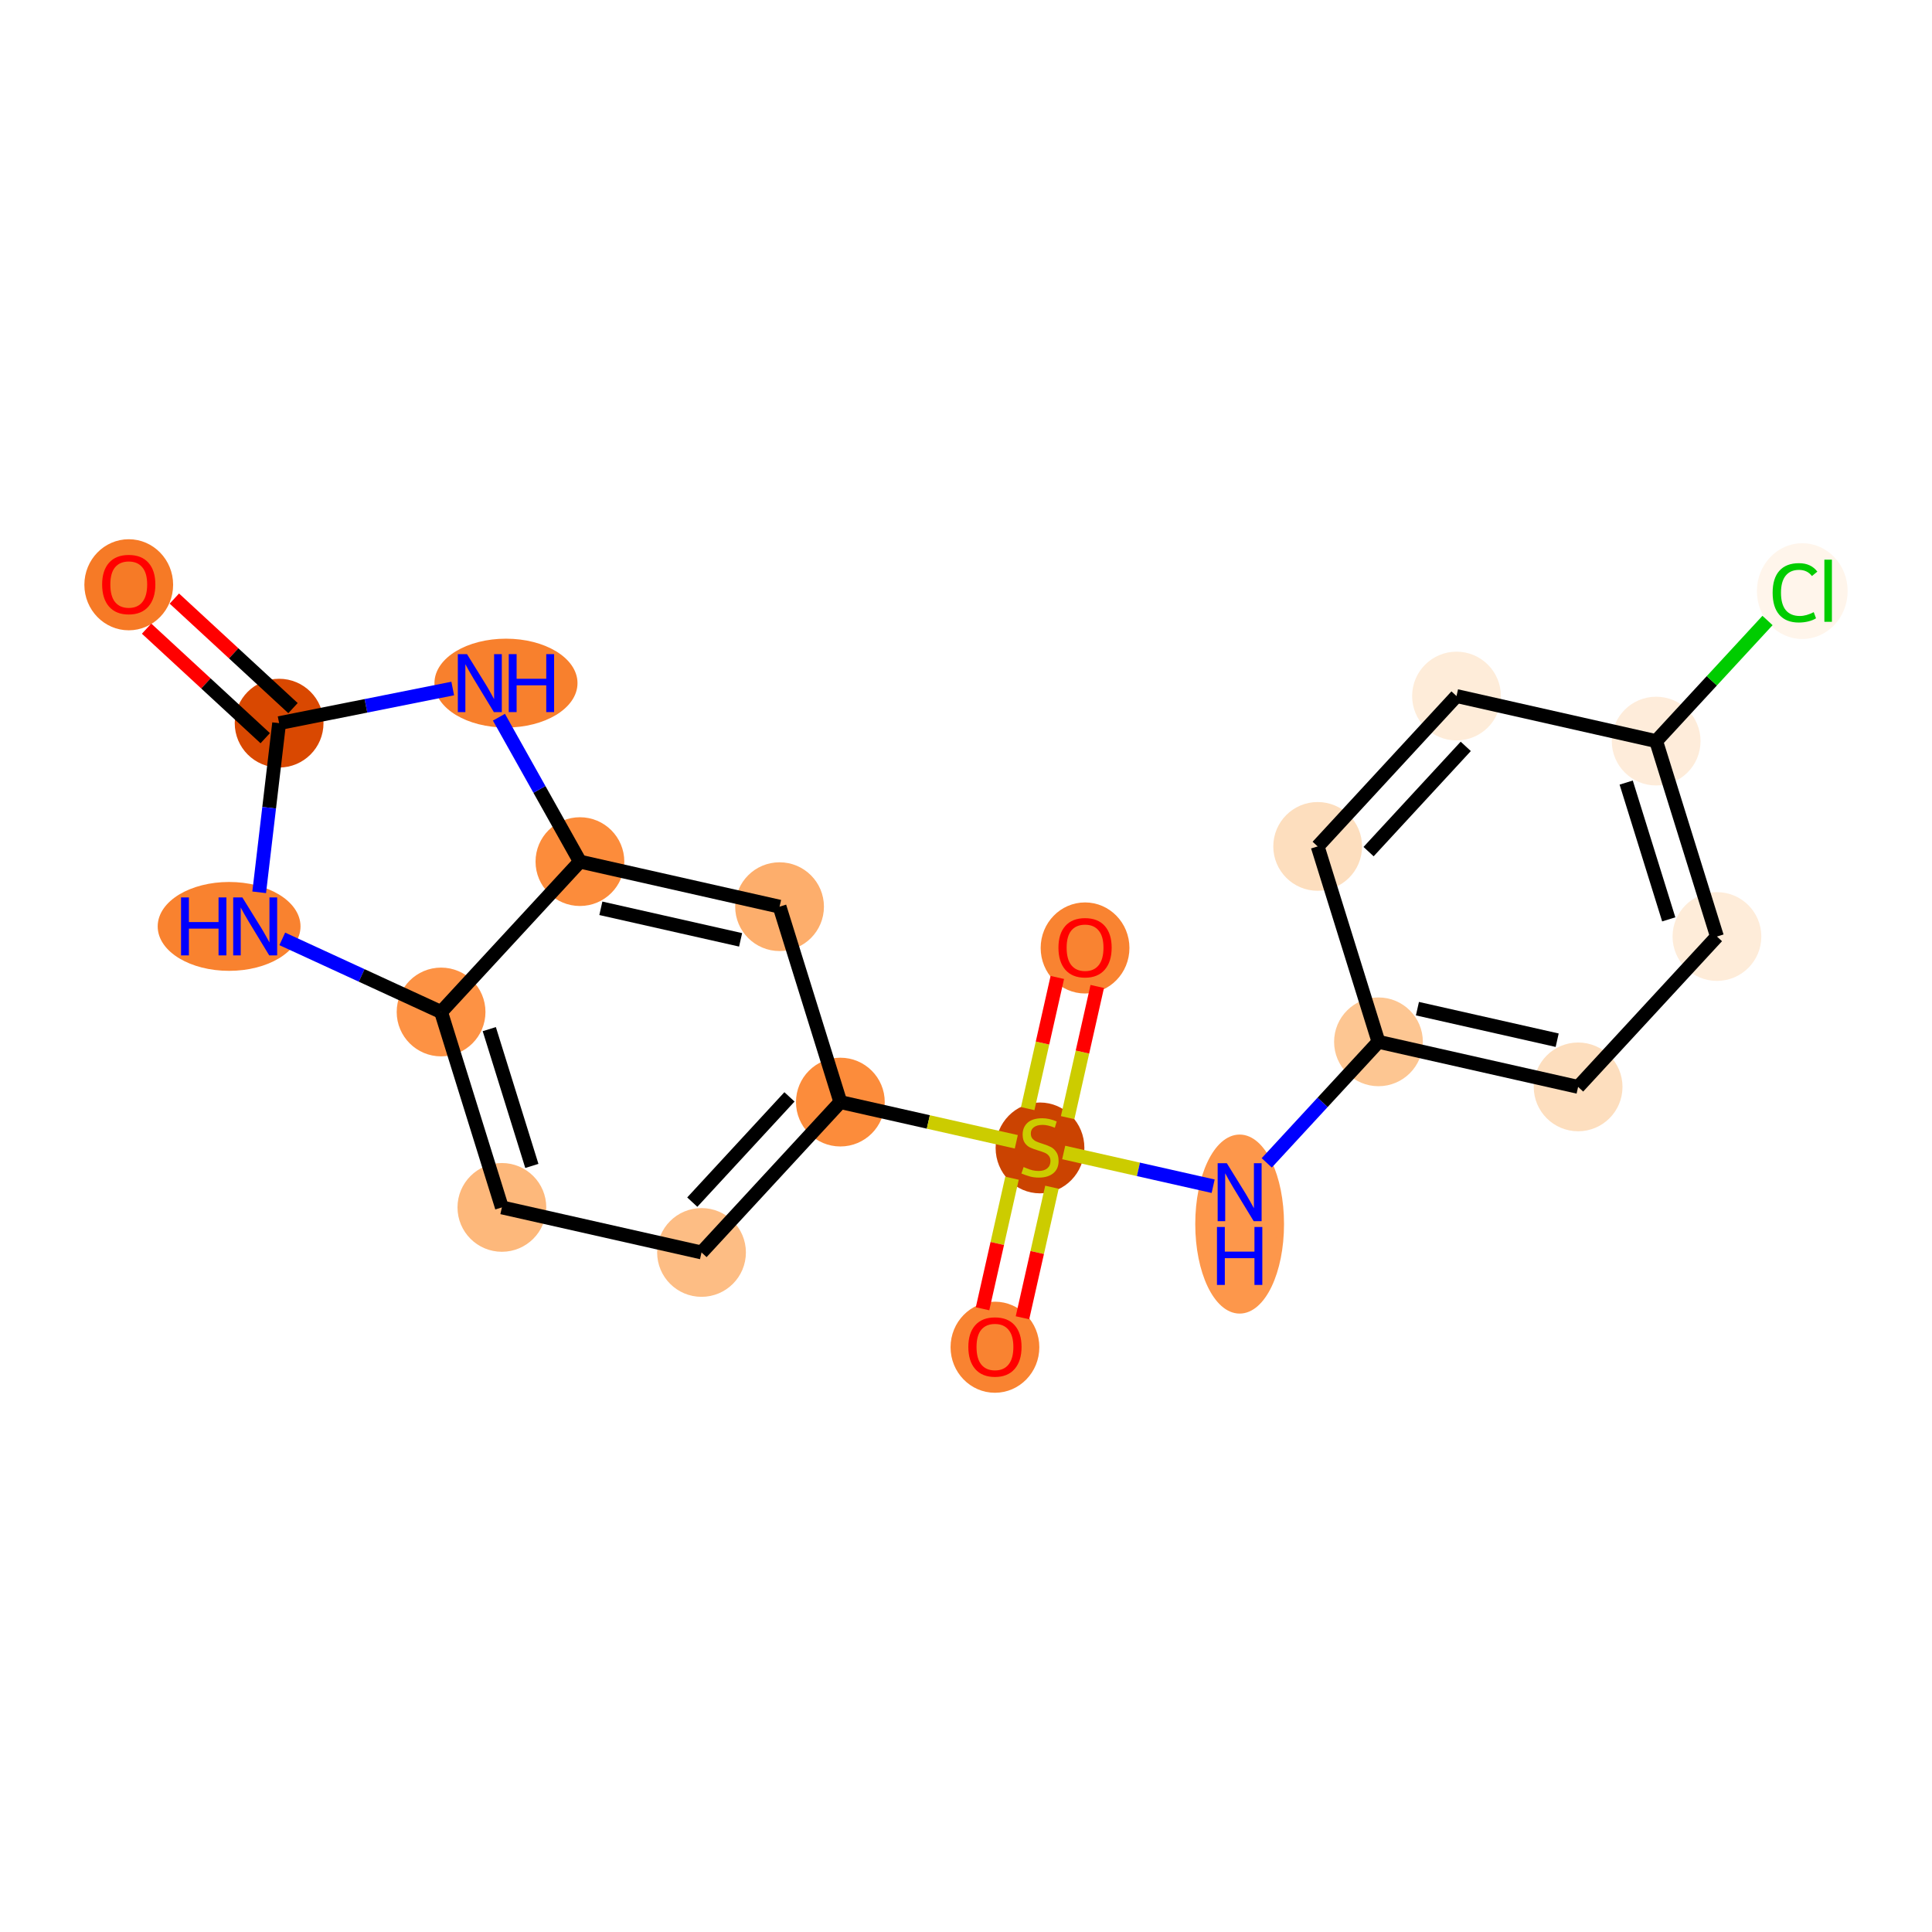 <?xml version='1.0' encoding='iso-8859-1'?>
<svg version='1.1' baseProfile='full'
              xmlns='http://www.w3.org/2000/svg'
                      xmlns:rdkit='http://www.rdkit.org/xml'
                      xmlns:xlink='http://www.w3.org/1999/xlink'
                  xml:space='preserve'
width='280px' height='280px' viewBox='0 0 280 280'>
<!-- END OF HEADER -->
<rect style='opacity:1.0;fill:#FFFFFF;stroke:none' width='280' height='280' x='0' y='0'> </rect>
<ellipse cx='18.659' cy='84.749' rx='5.932' ry='6.099'  style='fill:#F67A26;fill-rule:evenodd;stroke:#F67A26;stroke-width:1.0px;stroke-linecap:butt;stroke-linejoin:miter;stroke-opacity:1' />
<ellipse cx='40.452' cy='104.805' rx='5.932' ry='5.932'  style='fill:#D94801;fill-rule:evenodd;stroke:#D94801;stroke-width:1.0px;stroke-linecap:butt;stroke-linejoin:miter;stroke-opacity:1' />
<ellipse cx='33.203' cy='134.262' rx='9.849' ry='5.94'  style='fill:#F9822F;fill-rule:evenodd;stroke:#F9822F;stroke-width:1.0px;stroke-linecap:butt;stroke-linejoin:miter;stroke-opacity:1' />
<ellipse cx='63.925' cy='146.664' rx='5.932' ry='5.932'  style='fill:#FD9244;fill-rule:evenodd;stroke:#FD9244;stroke-width:1.0px;stroke-linecap:butt;stroke-linejoin:miter;stroke-opacity:1' />
<ellipse cx='72.737' cy='174.986' rx='5.932' ry='5.932'  style='fill:#FDB87B;fill-rule:evenodd;stroke:#FDB87B;stroke-width:1.0px;stroke-linecap:butt;stroke-linejoin:miter;stroke-opacity:1' />
<ellipse cx='101.67' cy='181.515' rx='5.932' ry='5.932'  style='fill:#FDBD84;fill-rule:evenodd;stroke:#FDBD84;stroke-width:1.0px;stroke-linecap:butt;stroke-linejoin:miter;stroke-opacity:1' />
<ellipse cx='121.792' cy='159.723' rx='5.932' ry='5.932'  style='fill:#FC8C3B;fill-rule:evenodd;stroke:#FC8C3B;stroke-width:1.0px;stroke-linecap:butt;stroke-linejoin:miter;stroke-opacity:1' />
<ellipse cx='150.725' cy='166.366' rx='5.932' ry='6.082'  style='fill:#CB4301;fill-rule:evenodd;stroke:#CB4301;stroke-width:1.0px;stroke-linecap:butt;stroke-linejoin:miter;stroke-opacity:1' />
<ellipse cx='144.195' cy='195.251' rx='5.932' ry='6.099'  style='fill:#F98331;fill-rule:evenodd;stroke:#F98331;stroke-width:1.0px;stroke-linecap:butt;stroke-linejoin:miter;stroke-opacity:1' />
<ellipse cx='157.254' cy='137.385' rx='5.932' ry='6.099'  style='fill:#F98331;fill-rule:evenodd;stroke:#F98331;stroke-width:1.0px;stroke-linecap:butt;stroke-linejoin:miter;stroke-opacity:1' />
<ellipse cx='179.658' cy='177.402' rx='5.932' ry='12.473'  style='fill:#FD974B;fill-rule:evenodd;stroke:#FD974B;stroke-width:1.0px;stroke-linecap:butt;stroke-linejoin:miter;stroke-opacity:1' />
<ellipse cx='199.779' cy='150.99' rx='5.932' ry='5.932'  style='fill:#FDC692;fill-rule:evenodd;stroke:#FDC692;stroke-width:1.0px;stroke-linecap:butt;stroke-linejoin:miter;stroke-opacity:1' />
<ellipse cx='228.712' cy='157.52' rx='5.932' ry='5.932'  style='fill:#FDDEBE;fill-rule:evenodd;stroke:#FDDEBE;stroke-width:1.0px;stroke-linecap:butt;stroke-linejoin:miter;stroke-opacity:1' />
<ellipse cx='248.833' cy='135.728' rx='5.932' ry='5.932'  style='fill:#FEECD9;fill-rule:evenodd;stroke:#FEECD9;stroke-width:1.0px;stroke-linecap:butt;stroke-linejoin:miter;stroke-opacity:1' />
<ellipse cx='240.022' cy='107.406' rx='5.932' ry='5.932'  style='fill:#FEECDA;fill-rule:evenodd;stroke:#FEECDA;stroke-width:1.0px;stroke-linecap:butt;stroke-linejoin:miter;stroke-opacity:1' />
<ellipse cx='261.199' cy='85.668' rx='6.074' ry='6.443'  style='fill:#FFF5EB;fill-rule:evenodd;stroke:#FFF5EB;stroke-width:1.0px;stroke-linecap:butt;stroke-linejoin:miter;stroke-opacity:1' />
<ellipse cx='211.089' cy='100.877' rx='5.932' ry='5.932'  style='fill:#FEECD9;fill-rule:evenodd;stroke:#FEECD9;stroke-width:1.0px;stroke-linecap:butt;stroke-linejoin:miter;stroke-opacity:1' />
<ellipse cx='190.967' cy='122.669' rx='5.932' ry='5.932'  style='fill:#FDDEBE;fill-rule:evenodd;stroke:#FDDEBE;stroke-width:1.0px;stroke-linecap:butt;stroke-linejoin:miter;stroke-opacity:1' />
<ellipse cx='112.98' cy='131.402' rx='5.932' ry='5.932'  style='fill:#FDAE6C;fill-rule:evenodd;stroke:#FDAE6C;stroke-width:1.0px;stroke-linecap:butt;stroke-linejoin:miter;stroke-opacity:1' />
<ellipse cx='84.047' cy='124.872' rx='5.932' ry='5.932'  style='fill:#FC8C3B;fill-rule:evenodd;stroke:#FC8C3B;stroke-width:1.0px;stroke-linecap:butt;stroke-linejoin:miter;stroke-opacity:1' />
<ellipse cx='73.33' cy='99.002' rx='9.866' ry='5.94'  style='fill:#F8802D;fill-rule:evenodd;stroke:#F8802D;stroke-width:1.0px;stroke-linecap:butt;stroke-linejoin:miter;stroke-opacity:1' />
<path class='bond-0 atom-0 atom-1' d='M 21.245,91.108 L 29.842,99.046' style='fill:none;fill-rule:evenodd;stroke:#FF0000;stroke-width:2.0px;stroke-linecap:butt;stroke-linejoin:miter;stroke-opacity:1' />
<path class='bond-0 atom-0 atom-1' d='M 29.842,99.046 L 38.439,106.984' style='fill:none;fill-rule:evenodd;stroke:#000000;stroke-width:2.0px;stroke-linecap:butt;stroke-linejoin:miter;stroke-opacity:1' />
<path class='bond-0 atom-0 atom-1' d='M 25.269,86.749 L 33.866,94.687' style='fill:none;fill-rule:evenodd;stroke:#FF0000;stroke-width:2.0px;stroke-linecap:butt;stroke-linejoin:miter;stroke-opacity:1' />
<path class='bond-0 atom-0 atom-1' d='M 33.866,94.687 L 42.464,102.626' style='fill:none;fill-rule:evenodd;stroke:#000000;stroke-width:2.0px;stroke-linecap:butt;stroke-linejoin:miter;stroke-opacity:1' />
<path class='bond-1 atom-1 atom-2' d='M 40.452,104.805 L 39.008,117.063' style='fill:none;fill-rule:evenodd;stroke:#000000;stroke-width:2.0px;stroke-linecap:butt;stroke-linejoin:miter;stroke-opacity:1' />
<path class='bond-1 atom-1 atom-2' d='M 39.008,117.063 L 37.564,129.32' style='fill:none;fill-rule:evenodd;stroke:#0000FF;stroke-width:2.0px;stroke-linecap:butt;stroke-linejoin:miter;stroke-opacity:1' />
<path class='bond-20 atom-20 atom-1' d='M 65.612,99.785 L 53.032,102.295' style='fill:none;fill-rule:evenodd;stroke:#0000FF;stroke-width:2.0px;stroke-linecap:butt;stroke-linejoin:miter;stroke-opacity:1' />
<path class='bond-20 atom-20 atom-1' d='M 53.032,102.295 L 40.452,104.805' style='fill:none;fill-rule:evenodd;stroke:#000000;stroke-width:2.0px;stroke-linecap:butt;stroke-linejoin:miter;stroke-opacity:1' />
<path class='bond-2 atom-2 atom-3' d='M 40.909,136.07 L 52.417,141.367' style='fill:none;fill-rule:evenodd;stroke:#0000FF;stroke-width:2.0px;stroke-linecap:butt;stroke-linejoin:miter;stroke-opacity:1' />
<path class='bond-2 atom-2 atom-3' d='M 52.417,141.367 L 63.925,146.664' style='fill:none;fill-rule:evenodd;stroke:#000000;stroke-width:2.0px;stroke-linecap:butt;stroke-linejoin:miter;stroke-opacity:1' />
<path class='bond-3 atom-3 atom-4' d='M 63.925,146.664 L 72.737,174.986' style='fill:none;fill-rule:evenodd;stroke:#000000;stroke-width:2.0px;stroke-linecap:butt;stroke-linejoin:miter;stroke-opacity:1' />
<path class='bond-3 atom-3 atom-4' d='M 70.911,149.15 L 77.08,168.975' style='fill:none;fill-rule:evenodd;stroke:#000000;stroke-width:2.0px;stroke-linecap:butt;stroke-linejoin:miter;stroke-opacity:1' />
<path class='bond-21 atom-19 atom-3' d='M 84.047,124.872 L 63.925,146.664' style='fill:none;fill-rule:evenodd;stroke:#000000;stroke-width:2.0px;stroke-linecap:butt;stroke-linejoin:miter;stroke-opacity:1' />
<path class='bond-4 atom-4 atom-5' d='M 72.737,174.986 L 101.67,181.515' style='fill:none;fill-rule:evenodd;stroke:#000000;stroke-width:2.0px;stroke-linecap:butt;stroke-linejoin:miter;stroke-opacity:1' />
<path class='bond-5 atom-5 atom-6' d='M 101.67,181.515 L 121.792,159.723' style='fill:none;fill-rule:evenodd;stroke:#000000;stroke-width:2.0px;stroke-linecap:butt;stroke-linejoin:miter;stroke-opacity:1' />
<path class='bond-5 atom-5 atom-6' d='M 100.33,174.222 L 114.415,158.968' style='fill:none;fill-rule:evenodd;stroke:#000000;stroke-width:2.0px;stroke-linecap:butt;stroke-linejoin:miter;stroke-opacity:1' />
<path class='bond-6 atom-6 atom-7' d='M 121.792,159.723 L 134.541,162.601' style='fill:none;fill-rule:evenodd;stroke:#000000;stroke-width:2.0px;stroke-linecap:butt;stroke-linejoin:miter;stroke-opacity:1' />
<path class='bond-6 atom-6 atom-7' d='M 134.541,162.601 L 147.29,165.478' style='fill:none;fill-rule:evenodd;stroke:#CCCC00;stroke-width:2.0px;stroke-linecap:butt;stroke-linejoin:miter;stroke-opacity:1' />
<path class='bond-17 atom-6 atom-18' d='M 121.792,159.723 L 112.98,131.402' style='fill:none;fill-rule:evenodd;stroke:#000000;stroke-width:2.0px;stroke-linecap:butt;stroke-linejoin:miter;stroke-opacity:1' />
<path class='bond-7 atom-7 atom-8' d='M 146.668,170.755 L 144.533,180.216' style='fill:none;fill-rule:evenodd;stroke:#CCCC00;stroke-width:2.0px;stroke-linecap:butt;stroke-linejoin:miter;stroke-opacity:1' />
<path class='bond-7 atom-7 atom-8' d='M 144.533,180.216 L 142.398,189.676' style='fill:none;fill-rule:evenodd;stroke:#FF0000;stroke-width:2.0px;stroke-linecap:butt;stroke-linejoin:miter;stroke-opacity:1' />
<path class='bond-7 atom-7 atom-8' d='M 152.455,172.061 L 150.32,181.521' style='fill:none;fill-rule:evenodd;stroke:#CCCC00;stroke-width:2.0px;stroke-linecap:butt;stroke-linejoin:miter;stroke-opacity:1' />
<path class='bond-7 atom-7 atom-8' d='M 150.32,181.521 L 148.185,190.982' style='fill:none;fill-rule:evenodd;stroke:#FF0000;stroke-width:2.0px;stroke-linecap:butt;stroke-linejoin:miter;stroke-opacity:1' />
<path class='bond-8 atom-7 atom-9' d='M 154.73,161.976 L 156.876,152.471' style='fill:none;fill-rule:evenodd;stroke:#CCCC00;stroke-width:2.0px;stroke-linecap:butt;stroke-linejoin:miter;stroke-opacity:1' />
<path class='bond-8 atom-7 atom-9' d='M 156.876,152.471 L 159.021,142.966' style='fill:none;fill-rule:evenodd;stroke:#FF0000;stroke-width:2.0px;stroke-linecap:butt;stroke-linejoin:miter;stroke-opacity:1' />
<path class='bond-8 atom-7 atom-9' d='M 148.944,160.67 L 151.089,151.165' style='fill:none;fill-rule:evenodd;stroke:#CCCC00;stroke-width:2.0px;stroke-linecap:butt;stroke-linejoin:miter;stroke-opacity:1' />
<path class='bond-8 atom-7 atom-9' d='M 151.089,151.165 L 153.234,141.66' style='fill:none;fill-rule:evenodd;stroke:#FF0000;stroke-width:2.0px;stroke-linecap:butt;stroke-linejoin:miter;stroke-opacity:1' />
<path class='bond-9 atom-7 atom-10' d='M 154.159,167.028 L 164.989,169.472' style='fill:none;fill-rule:evenodd;stroke:#CCCC00;stroke-width:2.0px;stroke-linecap:butt;stroke-linejoin:miter;stroke-opacity:1' />
<path class='bond-9 atom-7 atom-10' d='M 164.989,169.472 L 175.819,171.916' style='fill:none;fill-rule:evenodd;stroke:#0000FF;stroke-width:2.0px;stroke-linecap:butt;stroke-linejoin:miter;stroke-opacity:1' />
<path class='bond-10 atom-10 atom-11' d='M 183.585,168.529 L 191.682,159.76' style='fill:none;fill-rule:evenodd;stroke:#0000FF;stroke-width:2.0px;stroke-linecap:butt;stroke-linejoin:miter;stroke-opacity:1' />
<path class='bond-10 atom-10 atom-11' d='M 191.682,159.76 L 199.779,150.99' style='fill:none;fill-rule:evenodd;stroke:#000000;stroke-width:2.0px;stroke-linecap:butt;stroke-linejoin:miter;stroke-opacity:1' />
<path class='bond-11 atom-11 atom-12' d='M 199.779,150.99 L 228.712,157.52' style='fill:none;fill-rule:evenodd;stroke:#000000;stroke-width:2.0px;stroke-linecap:butt;stroke-linejoin:miter;stroke-opacity:1' />
<path class='bond-11 atom-11 atom-12' d='M 205.425,146.183 L 225.678,150.754' style='fill:none;fill-rule:evenodd;stroke:#000000;stroke-width:2.0px;stroke-linecap:butt;stroke-linejoin:miter;stroke-opacity:1' />
<path class='bond-22 atom-17 atom-11' d='M 190.967,122.669 L 199.779,150.99' style='fill:none;fill-rule:evenodd;stroke:#000000;stroke-width:2.0px;stroke-linecap:butt;stroke-linejoin:miter;stroke-opacity:1' />
<path class='bond-12 atom-12 atom-13' d='M 228.712,157.52 L 248.833,135.728' style='fill:none;fill-rule:evenodd;stroke:#000000;stroke-width:2.0px;stroke-linecap:butt;stroke-linejoin:miter;stroke-opacity:1' />
<path class='bond-13 atom-13 atom-14' d='M 248.833,135.728 L 240.022,107.406' style='fill:none;fill-rule:evenodd;stroke:#000000;stroke-width:2.0px;stroke-linecap:butt;stroke-linejoin:miter;stroke-opacity:1' />
<path class='bond-13 atom-13 atom-14' d='M 241.847,133.242 L 235.679,113.417' style='fill:none;fill-rule:evenodd;stroke:#000000;stroke-width:2.0px;stroke-linecap:butt;stroke-linejoin:miter;stroke-opacity:1' />
<path class='bond-14 atom-14 atom-15' d='M 240.022,107.406 L 248.092,98.666' style='fill:none;fill-rule:evenodd;stroke:#000000;stroke-width:2.0px;stroke-linecap:butt;stroke-linejoin:miter;stroke-opacity:1' />
<path class='bond-14 atom-14 atom-15' d='M 248.092,98.666 L 256.162,89.925' style='fill:none;fill-rule:evenodd;stroke:#00CC00;stroke-width:2.0px;stroke-linecap:butt;stroke-linejoin:miter;stroke-opacity:1' />
<path class='bond-15 atom-14 atom-16' d='M 240.022,107.406 L 211.089,100.877' style='fill:none;fill-rule:evenodd;stroke:#000000;stroke-width:2.0px;stroke-linecap:butt;stroke-linejoin:miter;stroke-opacity:1' />
<path class='bond-16 atom-16 atom-17' d='M 211.089,100.877 L 190.967,122.669' style='fill:none;fill-rule:evenodd;stroke:#000000;stroke-width:2.0px;stroke-linecap:butt;stroke-linejoin:miter;stroke-opacity:1' />
<path class='bond-16 atom-16 atom-17' d='M 212.429,108.17 L 198.344,123.424' style='fill:none;fill-rule:evenodd;stroke:#000000;stroke-width:2.0px;stroke-linecap:butt;stroke-linejoin:miter;stroke-opacity:1' />
<path class='bond-18 atom-18 atom-19' d='M 112.98,131.402 L 84.047,124.872' style='fill:none;fill-rule:evenodd;stroke:#000000;stroke-width:2.0px;stroke-linecap:butt;stroke-linejoin:miter;stroke-opacity:1' />
<path class='bond-18 atom-18 atom-19' d='M 107.334,136.209 L 87.081,131.638' style='fill:none;fill-rule:evenodd;stroke:#000000;stroke-width:2.0px;stroke-linecap:butt;stroke-linejoin:miter;stroke-opacity:1' />
<path class='bond-19 atom-19 atom-20' d='M 84.047,124.872 L 78.178,114.408' style='fill:none;fill-rule:evenodd;stroke:#000000;stroke-width:2.0px;stroke-linecap:butt;stroke-linejoin:miter;stroke-opacity:1' />
<path class='bond-19 atom-19 atom-20' d='M 78.178,114.408 L 72.31,103.943' style='fill:none;fill-rule:evenodd;stroke:#0000FF;stroke-width:2.0px;stroke-linecap:butt;stroke-linejoin:miter;stroke-opacity:1' />
<path  class='atom-0' d='M 14.803 84.707
Q 14.803 82.69, 15.8 81.563
Q 16.797 80.436, 18.659 80.436
Q 20.522 80.436, 21.519 81.563
Q 22.515 82.69, 22.515 84.707
Q 22.515 86.748, 21.507 87.911
Q 20.498 89.061, 18.659 89.061
Q 16.809 89.061, 15.8 87.911
Q 14.803 86.76, 14.803 84.707
M 18.659 88.112
Q 19.941 88.112, 20.629 87.258
Q 21.329 86.392, 21.329 84.707
Q 21.329 83.058, 20.629 82.228
Q 19.941 81.385, 18.659 81.385
Q 17.378 81.385, 16.678 82.216
Q 15.99 83.046, 15.99 84.707
Q 15.99 86.404, 16.678 87.258
Q 17.378 88.112, 18.659 88.112
' fill='#FF0000'/>
<path  class='atom-2' d='M 26.239 130.062
L 27.378 130.062
L 27.378 133.633
L 31.673 133.633
L 31.673 130.062
L 32.812 130.062
L 32.812 138.462
L 31.673 138.462
L 31.673 134.582
L 27.378 134.582
L 27.378 138.462
L 26.239 138.462
L 26.239 130.062
' fill='#0000FF'/>
<path  class='atom-2' d='M 35.125 130.062
L 37.878 134.511
Q 38.151 134.95, 38.59 135.745
Q 39.029 136.54, 39.052 136.587
L 39.052 130.062
L 40.168 130.062
L 40.168 138.462
L 39.017 138.462
L 36.063 133.598
Q 35.718 133.028, 35.351 132.376
Q 34.995 131.723, 34.888 131.521
L 34.888 138.462
L 33.797 138.462
L 33.797 130.062
L 35.125 130.062
' fill='#0000FF'/>
<path  class='atom-7' d='M 148.352 169.136
Q 148.447 169.171, 148.838 169.338
Q 149.23 169.504, 149.657 169.61
Q 150.096 169.705, 150.523 169.705
Q 151.318 169.705, 151.781 169.326
Q 152.243 168.934, 152.243 168.258
Q 152.243 167.795, 152.006 167.51
Q 151.781 167.226, 151.425 167.072
Q 151.069 166.917, 150.476 166.739
Q 149.728 166.514, 149.277 166.3
Q 148.838 166.087, 148.518 165.636
Q 148.209 165.185, 148.209 164.426
Q 148.209 163.37, 148.921 162.717
Q 149.645 162.065, 151.069 162.065
Q 152.042 162.065, 153.145 162.527
L 152.872 163.441
Q 151.864 163.026, 151.104 163.026
Q 150.286 163.026, 149.835 163.37
Q 149.384 163.702, 149.396 164.283
Q 149.396 164.734, 149.621 165.007
Q 149.859 165.28, 150.191 165.434
Q 150.535 165.588, 151.104 165.766
Q 151.864 166.004, 152.314 166.241
Q 152.765 166.478, 153.086 166.965
Q 153.418 167.439, 153.418 168.258
Q 153.418 169.421, 152.635 170.049
Q 151.864 170.666, 150.57 170.666
Q 149.823 170.666, 149.253 170.5
Q 148.696 170.346, 148.031 170.073
L 148.352 169.136
' fill='#CCCC00'/>
<path  class='atom-8' d='M 140.339 195.21
Q 140.339 193.193, 141.336 192.066
Q 142.332 190.939, 144.195 190.939
Q 146.058 190.939, 147.054 192.066
Q 148.051 193.193, 148.051 195.21
Q 148.051 197.25, 147.043 198.413
Q 146.034 199.564, 144.195 199.564
Q 142.344 199.564, 141.336 198.413
Q 140.339 197.262, 140.339 195.21
M 144.195 198.615
Q 145.476 198.615, 146.165 197.761
Q 146.865 196.894, 146.865 195.21
Q 146.865 193.561, 146.165 192.73
Q 145.476 191.888, 144.195 191.888
Q 142.914 191.888, 142.214 192.718
Q 141.526 193.549, 141.526 195.21
Q 141.526 196.906, 142.214 197.761
Q 142.914 198.615, 144.195 198.615
' fill='#FF0000'/>
<path  class='atom-9' d='M 153.398 137.343
Q 153.398 135.327, 154.395 134.199
Q 155.391 133.072, 157.254 133.072
Q 159.117 133.072, 160.113 134.199
Q 161.11 135.327, 161.11 137.343
Q 161.11 139.384, 160.102 140.547
Q 159.093 141.698, 157.254 141.698
Q 155.403 141.698, 154.395 140.547
Q 153.398 139.396, 153.398 137.343
M 157.254 140.749
Q 158.536 140.749, 159.224 139.894
Q 159.924 139.028, 159.924 137.343
Q 159.924 135.694, 159.224 134.864
Q 158.536 134.021, 157.254 134.021
Q 155.973 134.021, 155.273 134.852
Q 154.585 135.682, 154.585 137.343
Q 154.585 139.04, 155.273 139.894
Q 155.973 140.749, 157.254 140.749
' fill='#FF0000'/>
<path  class='atom-10' d='M 177.801 168.582
L 180.554 173.032
Q 180.826 173.471, 181.265 174.265
Q 181.704 175.06, 181.728 175.108
L 181.728 168.582
L 182.843 168.582
L 182.843 176.982
L 181.693 176.982
L 178.738 172.118
Q 178.394 171.549, 178.026 170.896
Q 177.671 170.243, 177.564 170.042
L 177.564 176.982
L 176.472 176.982
L 176.472 168.582
L 177.801 168.582
' fill='#0000FF'/>
<path  class='atom-10' d='M 176.371 177.822
L 177.51 177.822
L 177.51 181.394
L 181.805 181.394
L 181.805 177.822
L 182.944 177.822
L 182.944 186.222
L 181.805 186.222
L 181.805 182.343
L 177.51 182.343
L 177.51 186.222
L 176.371 186.222
L 176.371 177.822
' fill='#0000FF'/>
<path  class='atom-15' d='M 256.904 85.905
Q 256.904 83.817, 257.877 82.725
Q 258.862 81.622, 260.724 81.622
Q 262.456 81.622, 263.382 82.844
L 262.599 83.485
Q 261.923 82.595, 260.724 82.595
Q 259.455 82.595, 258.779 83.449
Q 258.114 84.291, 258.114 85.905
Q 258.114 87.566, 258.802 88.42
Q 259.502 89.274, 260.855 89.274
Q 261.78 89.274, 262.86 88.717
L 263.192 89.606
Q 262.753 89.891, 262.089 90.057
Q 261.424 90.224, 260.689 90.224
Q 258.862 90.224, 257.877 89.108
Q 256.904 87.993, 256.904 85.905
' fill='#00CC00'/>
<path  class='atom-15' d='M 264.402 81.112
L 265.494 81.112
L 265.494 90.117
L 264.402 90.117
L 264.402 81.112
' fill='#00CC00'/>
<path  class='atom-20' d='M 67.682 94.802
L 70.435 99.251
Q 70.708 99.69, 71.147 100.485
Q 71.586 101.28, 71.609 101.327
L 71.609 94.802
L 72.725 94.802
L 72.725 103.202
L 71.574 103.202
L 68.62 98.337
Q 68.275 97.768, 67.908 97.115
Q 67.552 96.463, 67.445 96.261
L 67.445 103.202
L 66.353 103.202
L 66.353 94.802
L 67.682 94.802
' fill='#0000FF'/>
<path  class='atom-20' d='M 73.733 94.802
L 74.872 94.802
L 74.872 98.373
L 79.167 98.373
L 79.167 94.802
L 80.306 94.802
L 80.306 103.202
L 79.167 103.202
L 79.167 99.322
L 74.872 99.322
L 74.872 103.202
L 73.733 103.202
L 73.733 94.802
' fill='#0000FF'/>
</svg>
